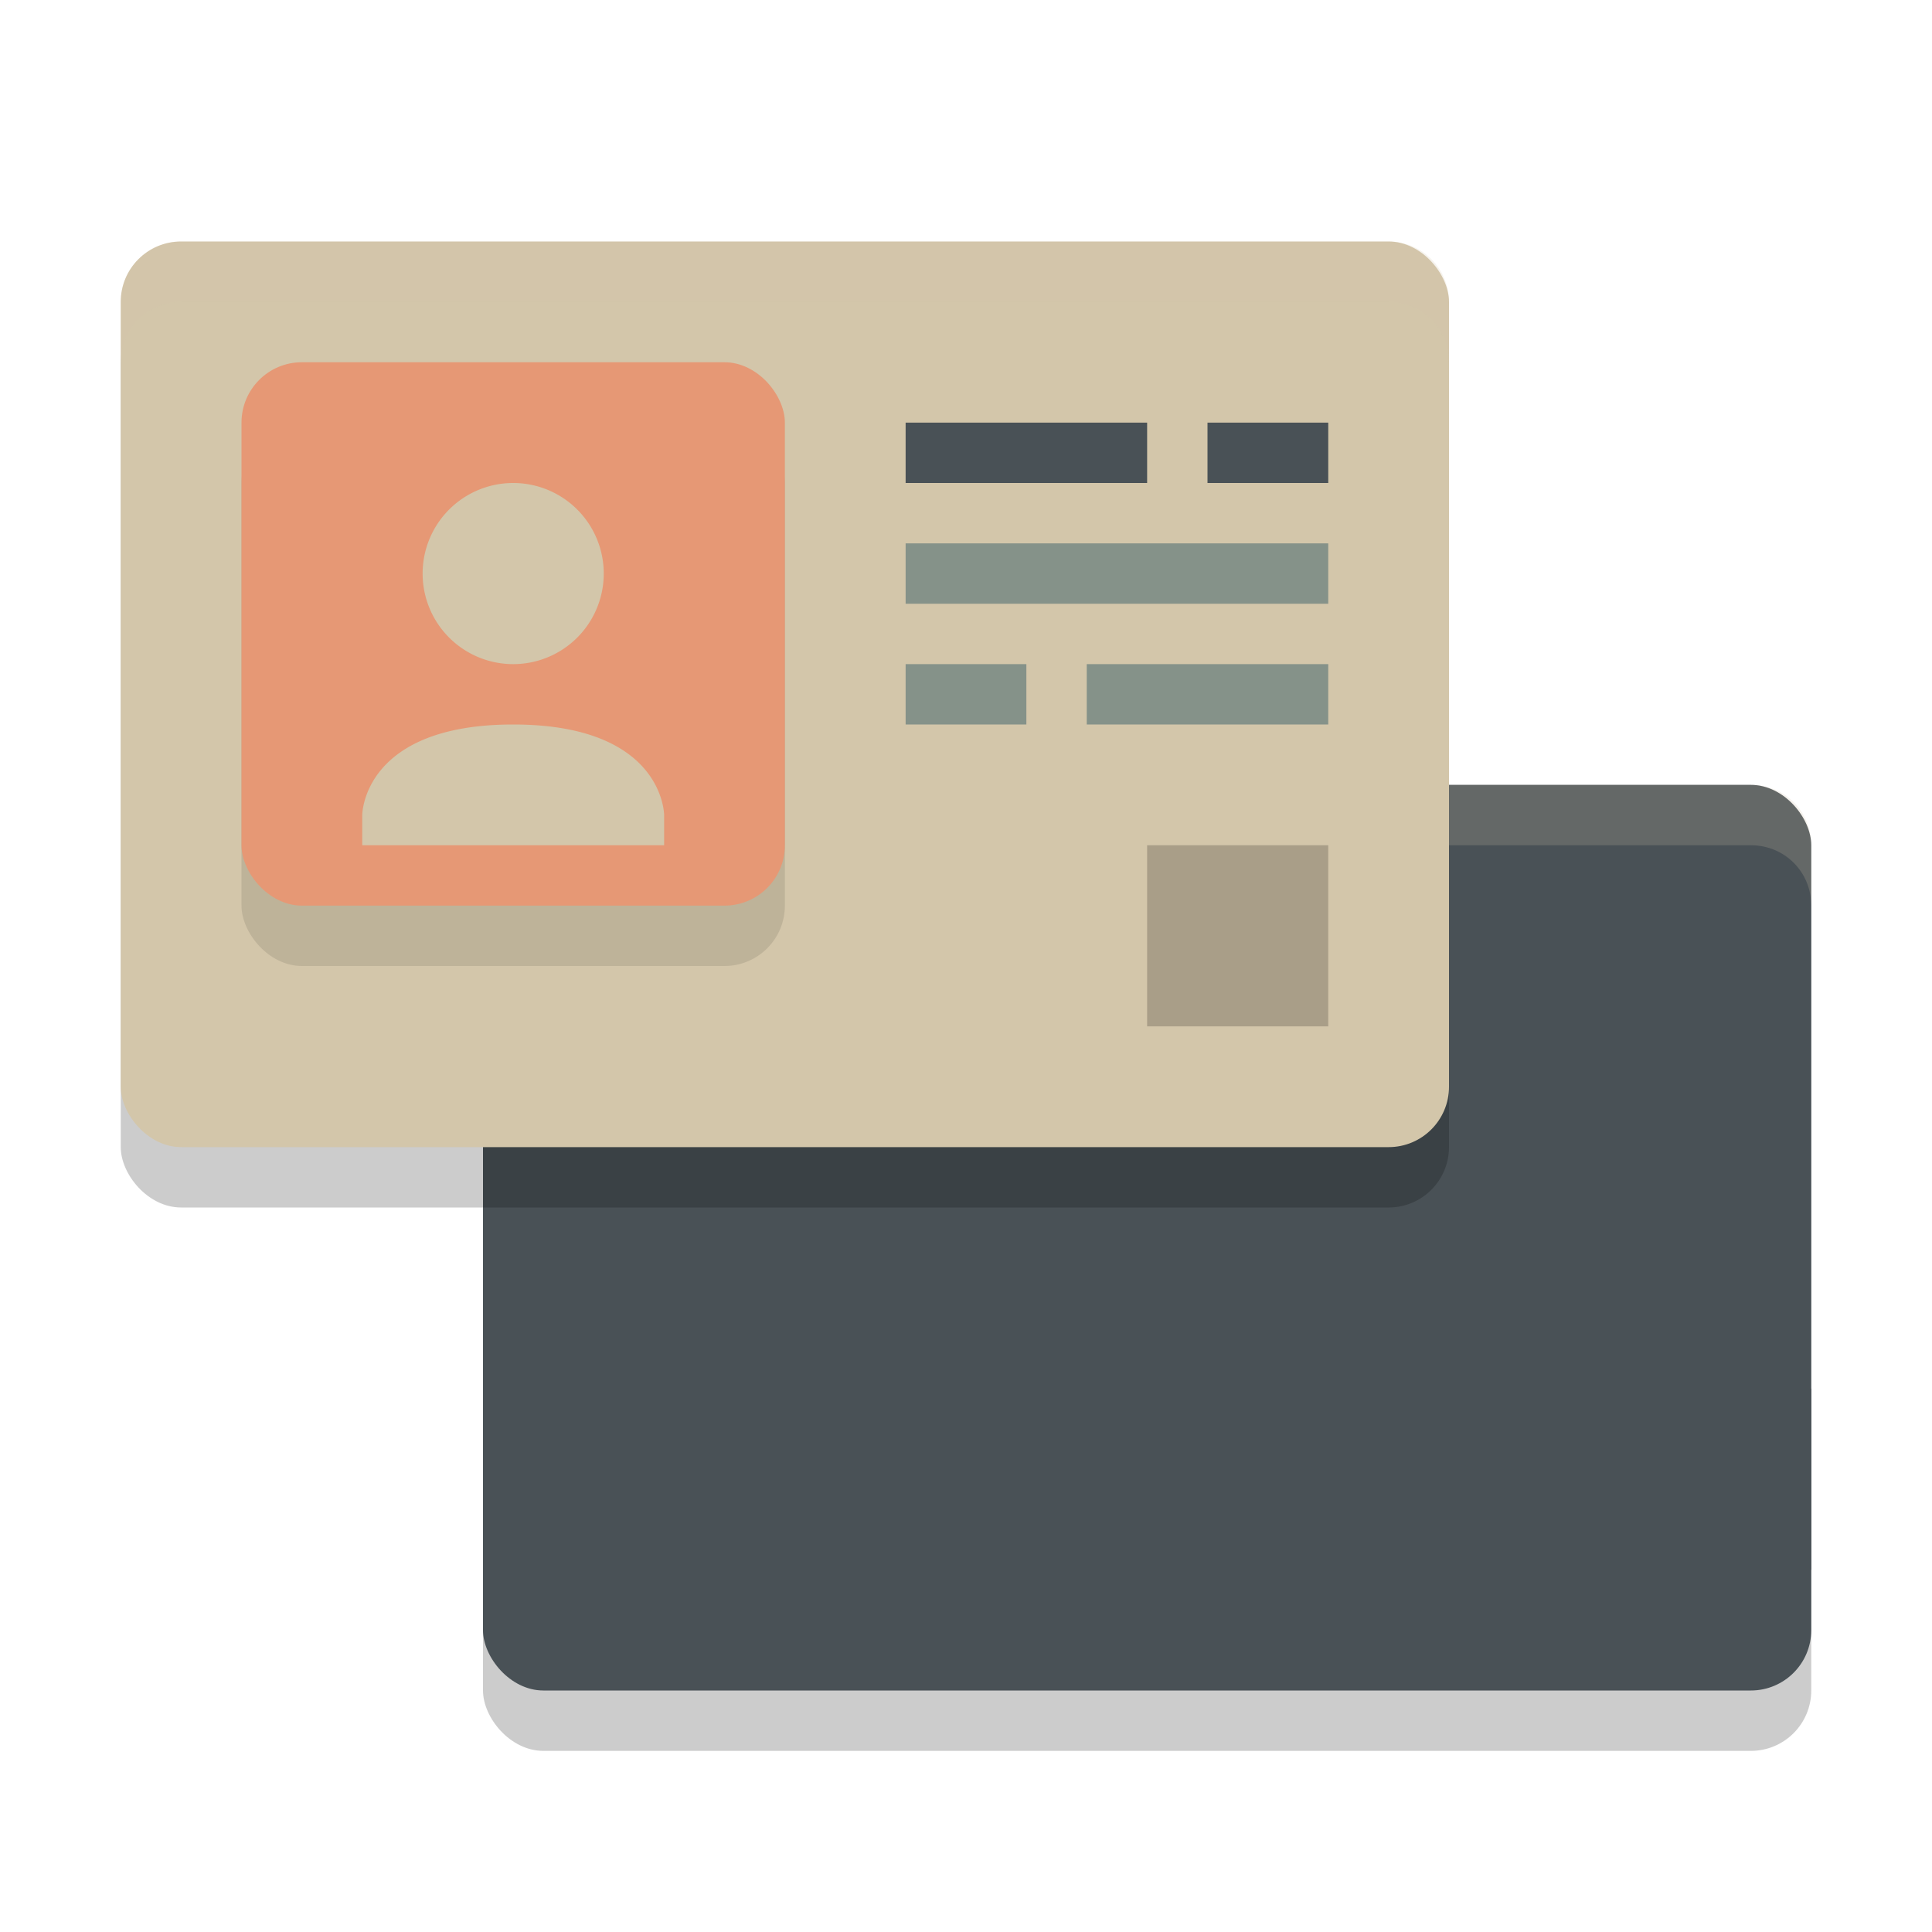 <svg xmlns="http://www.w3.org/2000/svg" width="32" height="32" version="1.1">
 <rect style="opacity:0.2" width="22" height="15" x="8" y="14" ry="1"/>
 <rect style="fill:#495156" width="22" height="15" x="8" y="13" ry="1"/>
 <rect style="fill:#495156" width="22" height="3" x="8" y="23"/>
 <path style="fill:#d3c6aa;opacity:0.2" d="m24 14h5c0.559 0 1 0.441 1 1v-1c0-0.566-0.438-1-1-1h-5z"/>
 <rect style="opacity:0.2" width="22" height="15" x="2" y="5" ry="1"/>
 <rect style="fill:#d3c6aa" width="22" height="15" x="2" y="4" ry="1"/>
 <rect style="opacity:0.1" width="9" height="9" x="4" y="7" ry="1"/>
 <rect style="fill:#e69875" width="9" height="9" x="4" y="6" ry="1"/>
 <path style="fill:#495156" d="M 15,7 V 8 H 19 V 7 Z M 20,7 V 8 H 22 V 7 Z"/>
 <path style="fill:#859289" d="M 15,9 V 10 H 22 V 9 Z M 15,11 V 12 H 17 V 11 Z M 18,11 V 12 H 22 V 11 Z"/>
 <rect style="opacity:0.2" width="3" height="3" x="19" y="14"/>
 <path style="fill:#d3c6aa;opacity:0.2" d="M 3 4 C 2.446 4 2 4.446 2 5 L 2 6 C 2 5.446 2.446 5 3 5 L 23 5 C 23.554 5 24 5.446 24 6 L 24 5 C 24 4.446 23.554 4 23 4 L 3 4 z"/>
 <path style="fill:#d3c6aa" d="M 8.5,8 A 1.5,1.5 0 0 0 7,9.5 1.5,1.5 0 0 0 8.5,11 1.5,1.5 0 0 0 10,9.5 1.5,1.5 0 0 0 8.5,8 Z M 8.5,12 C 6,12 6,13.5 6,13.5 V 14 H 11 V 13.5 C 11,13.5 11,12 8.5,12 Z"/>
</svg>
